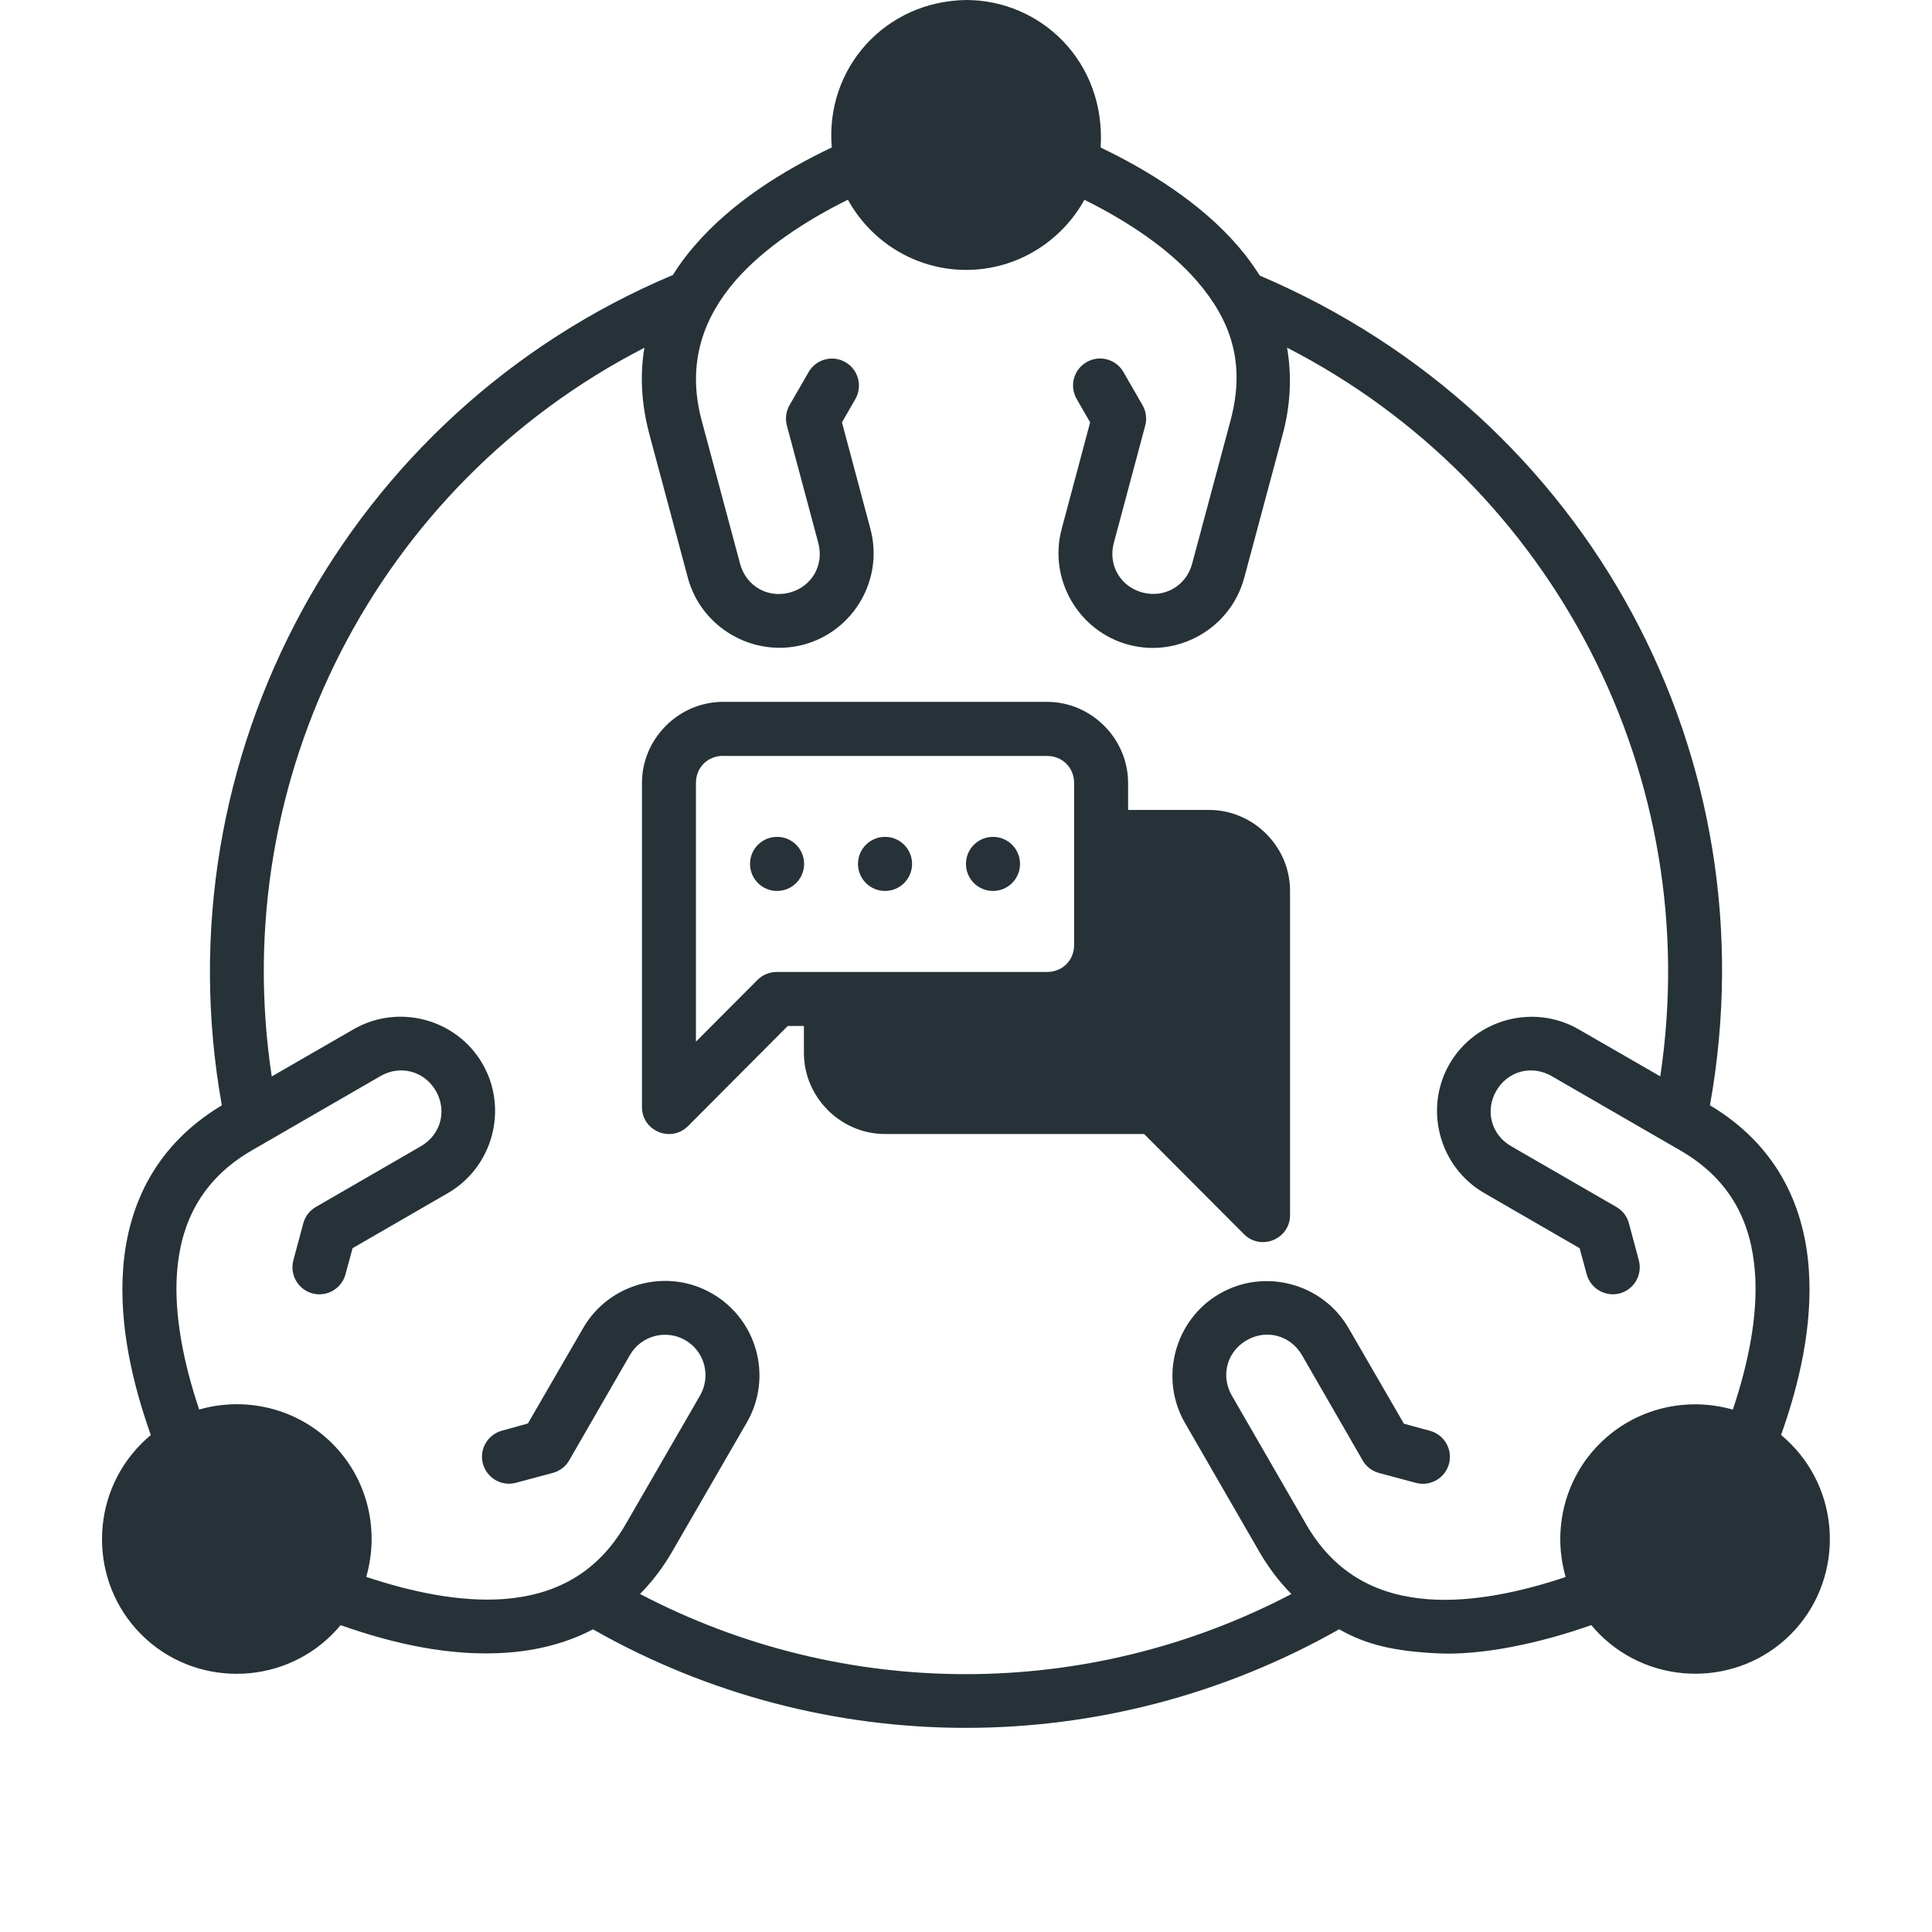 <?xml version="1.0" ?><svg height="64" id="svg8" version="1.1" viewBox="0 0 16.933 18.933" width="64" xmlns="http://www.w3.org/2000/svg" xmlns:cc="http://creativecommons.org/ns#" xmlns:dc="http://purl.org/dc/elements/1.1/" xmlns:inkscape="http://www.inkscape.org/namespaces/inkscape" xmlns:rdf="http://www.w3.org/1999/02/22-rdf-syntax-ns#" xmlns:sodipodi="http://sodipodi.sourceforge.net/DTD/sodipodi-0.dtd" xmlns:svg="http://www.w3.org/2000/svg"><defs id="defs2"/><g id="layer1"><path d="M 8.468,0 C 7.677,0.011 7.085,0.666 7.151,1.445 6.673,1.673 6.171,1.983 5.802,2.413 5.726,2.501 5.656,2.595 5.594,2.695 2.397,4.04 0.563,7.426 1.174,10.832 c -0.638,0.382 -0.919,0.961 -0.967,1.596 -0.042,0.564 0.094,1.136 0.271,1.635 -0.032,0.026 -0.062,0.054 -0.092,0.084 -0.514,0.514 -0.516,1.357 -0.001,1.871 0.514,0.514 1.357,0.513 1.871,-0.002 0.029,-0.029 0.056,-0.059 0.082,-0.09 0.5,0.177 1.074,0.312 1.639,0.269 0.284,-0.021 0.573,-0.091 0.834,-0.228 2.265,1.287 5.038,1.288 7.312,-5.29e-4 0.267,0.152 0.54,0.215 0.965,0.236 0.434,0.022 1.007,-0.1 1.506,-0.277 0.026,0.031 0.053,0.061 0.082,0.09 0.514,0.514 1.357,0.516 1.871,0.002 0.514,-0.514 0.513,-1.357 -0.001,-1.871 -0.03,-0.03 -0.06,-0.058 -0.092,-0.084 0.177,-0.499 0.313,-1.071 0.271,-1.635 -0.048,-0.637 -0.329,-1.214 -0.968,-1.596 C 16.368,7.435 14.581,4.08 11.346,2.701 11.273,2.588 11.214,2.507 11.132,2.412 10.763,1.983 10.235,1.66 9.786,1.446 9.839,0.6 9.195,1.9999798e-7 8.468,0 Z M 7.309,1.957 c 0.225,0.409 0.661,0.688 1.159,0.688 0.498,-3e-7 0.933,-0.279 1.159,-0.687 0.415,0.206 0.826,0.475 1.105,0.799 0.322,0.374 0.48,0.791 0.327,1.363 l -0.377,1.406 C 10.623,5.742 10.412,5.864 10.195,5.806 9.979,5.748 9.857,5.537 9.915,5.321 L 10.223,4.17 C 10.241,4.103 10.231,4.03 10.196,3.97 L 10.009,3.645 C 9.936,3.519 9.774,3.475 9.648,3.549 9.521,3.622 9.478,3.783 9.551,3.91 L 9.683,4.139 9.404,5.184 c -0.132,0.491 0.164,1.002 0.655,1.134 0.491,0.132 1.002,-0.164 1.134,-0.655 l 0.377,-1.406 c 0.081,-0.301 0.088,-0.586 0.043,-0.85 2.617,1.344 4.098,4.215 3.657,7.141 l -0.8,-0.461 c -0.44,-0.254 -1.01,-0.101 -1.265,0.339 -0.254,0.44 -0.101,1.01 0.339,1.265 l 0.936,0.541 0.069,0.255 c 0.038,0.141 0.183,0.225 0.324,0.188 0.141,-0.038 0.225,-0.183 0.187,-0.325 l -0.097,-0.362 c -0.018,-0.068 -0.062,-0.125 -0.123,-0.16 L 13.808,11.232 c -0.194,-0.112 -0.257,-0.347 -0.145,-0.542 0.112,-0.194 0.347,-0.257 0.542,-0.145 l 1.26,0.728 c 0.513,0.296 0.698,0.727 0.733,1.195 0.032,0.426 -0.069,0.907 -0.217,1.346 -0.448,-0.129 -0.953,-0.018 -1.305,0.334 -0.352,0.352 -0.463,0.857 -0.333,1.306 -0.439,0.148 -0.922,0.25 -1.348,0.218 -0.463,-0.035 -0.899,-0.221 -1.195,-0.734 l -0.728,-1.261 c -0.112,-0.194 -0.05,-0.43 0.145,-0.543 0.194,-0.112 0.429,-0.048 0.542,0.146 l 0.595,1.032 c 0.035,0.061 0.093,0.105 0.161,0.123 l 0.362,0.097 c 0.141,0.037 0.285,-0.047 0.323,-0.188 0.037,-0.141 -0.047,-0.285 -0.188,-0.323 l -0.254,-0.069 -0.542,-0.936 c -0.254,-0.44 -0.823,-0.593 -1.264,-0.338 -0.44,0.254 -0.594,0.825 -0.34,1.266 l 0.728,1.261 c 0.092,0.16 0.199,0.298 0.315,0.416 -2,1.048 -4.386,1.046 -6.383,-5.3e-4 0.117,-0.118 0.223,-0.256 0.315,-0.415 L 6.318,13.941 C 6.576,13.495 6.419,12.93 5.978,12.676 5.538,12.421 4.969,12.574 4.715,13.014 L 4.173,13.95 3.92,14.02 c -0.141,0.037 -0.225,0.182 -0.188,0.323 0.038,0.141 0.182,0.225 0.323,0.188 l 0.362,-0.097 c 0.068,-0.018 0.126,-0.062 0.161,-0.123 l 0.595,-1.032 c 0.112,-0.194 0.357,-0.253 0.542,-0.146 0.194,0.112 0.253,0.355 0.145,0.543 L 5.132,14.936 C 4.849,15.427 4.429,15.633 3.937,15.67 3.511,15.702 3.029,15.6 2.589,15.453 2.719,15.004 2.609,14.499 2.257,14.147 1.905,13.795 1.4,13.684 0.952,13.813 0.804,13.374 0.703,12.893 0.735,12.467 0.769,12.011 0.955,11.569 1.469,11.273 l 1.26,-0.728 c 0.194,-0.112 0.429,-0.049 0.542,0.145 0.112,0.194 0.049,0.429 -0.145,0.542 l -1.031,0.596 c -0.061,0.035 -0.105,0.093 -0.123,0.16 l -0.097,0.362 c -0.038,0.141 0.046,0.287 0.187,0.325 0.141,0.038 0.286,-0.047 0.324,-0.188 l 0.069,-0.255 0.936,-0.541 C 3.83,11.436 3.983,10.866 3.729,10.426 3.475,9.985 2.905,9.832 2.464,10.087 L 1.663,10.549 C 1.22,7.622 2.699,4.752 5.315,3.408 5.27,3.672 5.284,3.956 5.364,4.257 L 5.741,5.663 C 5.873,6.154 6.385,6.448 6.876,6.317 7.367,6.185 7.662,5.675 7.53,5.184 L 7.251,4.139 7.382,3.911 C 7.455,3.785 7.412,3.623 7.286,3.55 7.16,3.476 6.998,3.519 6.925,3.645 L 6.738,3.969 c -0.035,0.061 -0.045,0.133 -0.027,0.201 L 7.019,5.321 C 7.077,5.538 6.956,5.749 6.739,5.807 6.522,5.865 6.311,5.742 6.253,5.526 L 5.876,4.12 C 5.723,3.547 5.905,3.102 6.202,2.756 6.481,2.433 6.894,2.163 7.309,1.957 Z M 6.086,6.878 c -0.435,0 -0.795,0.36 -0.795,0.795 v 3.173 c -0.002,0.238 0.286,0.357 0.453,0.188 l 0.976,-0.98 h 0.158 v 0.264 c 0,0.435 0.36,0.795 0.795,0.795 h 2.539 l 0.977,0.98 c 0.167,0.169 0.455,0.05 0.453,-0.188 V 8.73 c 0,-0.435 -0.36,-0.793 -0.795,-0.793 H 10.055 V 7.673 c 0,-0.435 -0.36,-0.795 -0.795,-0.795 z m 0,0.53 H 9.26 c 0.151,0 0.266,0.114 0.266,0.266 v 1.586 c 0,0.151 -0.114,0.265 -0.266,0.265 H 6.611 c -0.07,6.01e-5 -0.138,0.028 -0.188,0.078 L 5.82,10.208 V 7.673 c 0,-0.151 0.114,-0.266 0.266,-0.266 z m 0.529,0.793 c -0.146,0 -0.265,0.118 -0.265,0.265 0,0.146 0.118,0.265 0.265,0.265 0.146,0 0.265,-0.118 0.265,-0.265 0,-0.146 -0.118,-0.265 -0.265,-0.265 z m 1.058,0 c -0.146,0 -0.265,0.118 -0.265,0.265 0,0.146 0.118,0.265 0.265,0.265 0.146,0 0.265,-0.118 0.265,-0.265 0,-0.146 -0.118,-0.265 -0.265,-0.265 z m 1.058,0 c -0.146,0 -0.265,0.118 -0.265,0.265 0,0.146 0.118,0.265 0.265,0.265 0.146,0 0.265,-0.118 0.265,-0.265 0,-0.146 -0.118,-0.265 -0.265,-0.265 z" id="path836" style="color:#263238;opacity:1;fill:#263238;stroke:none;stroke-width:1;stroke-linecap:round;stroke-linejoin:round"/></g></svg>